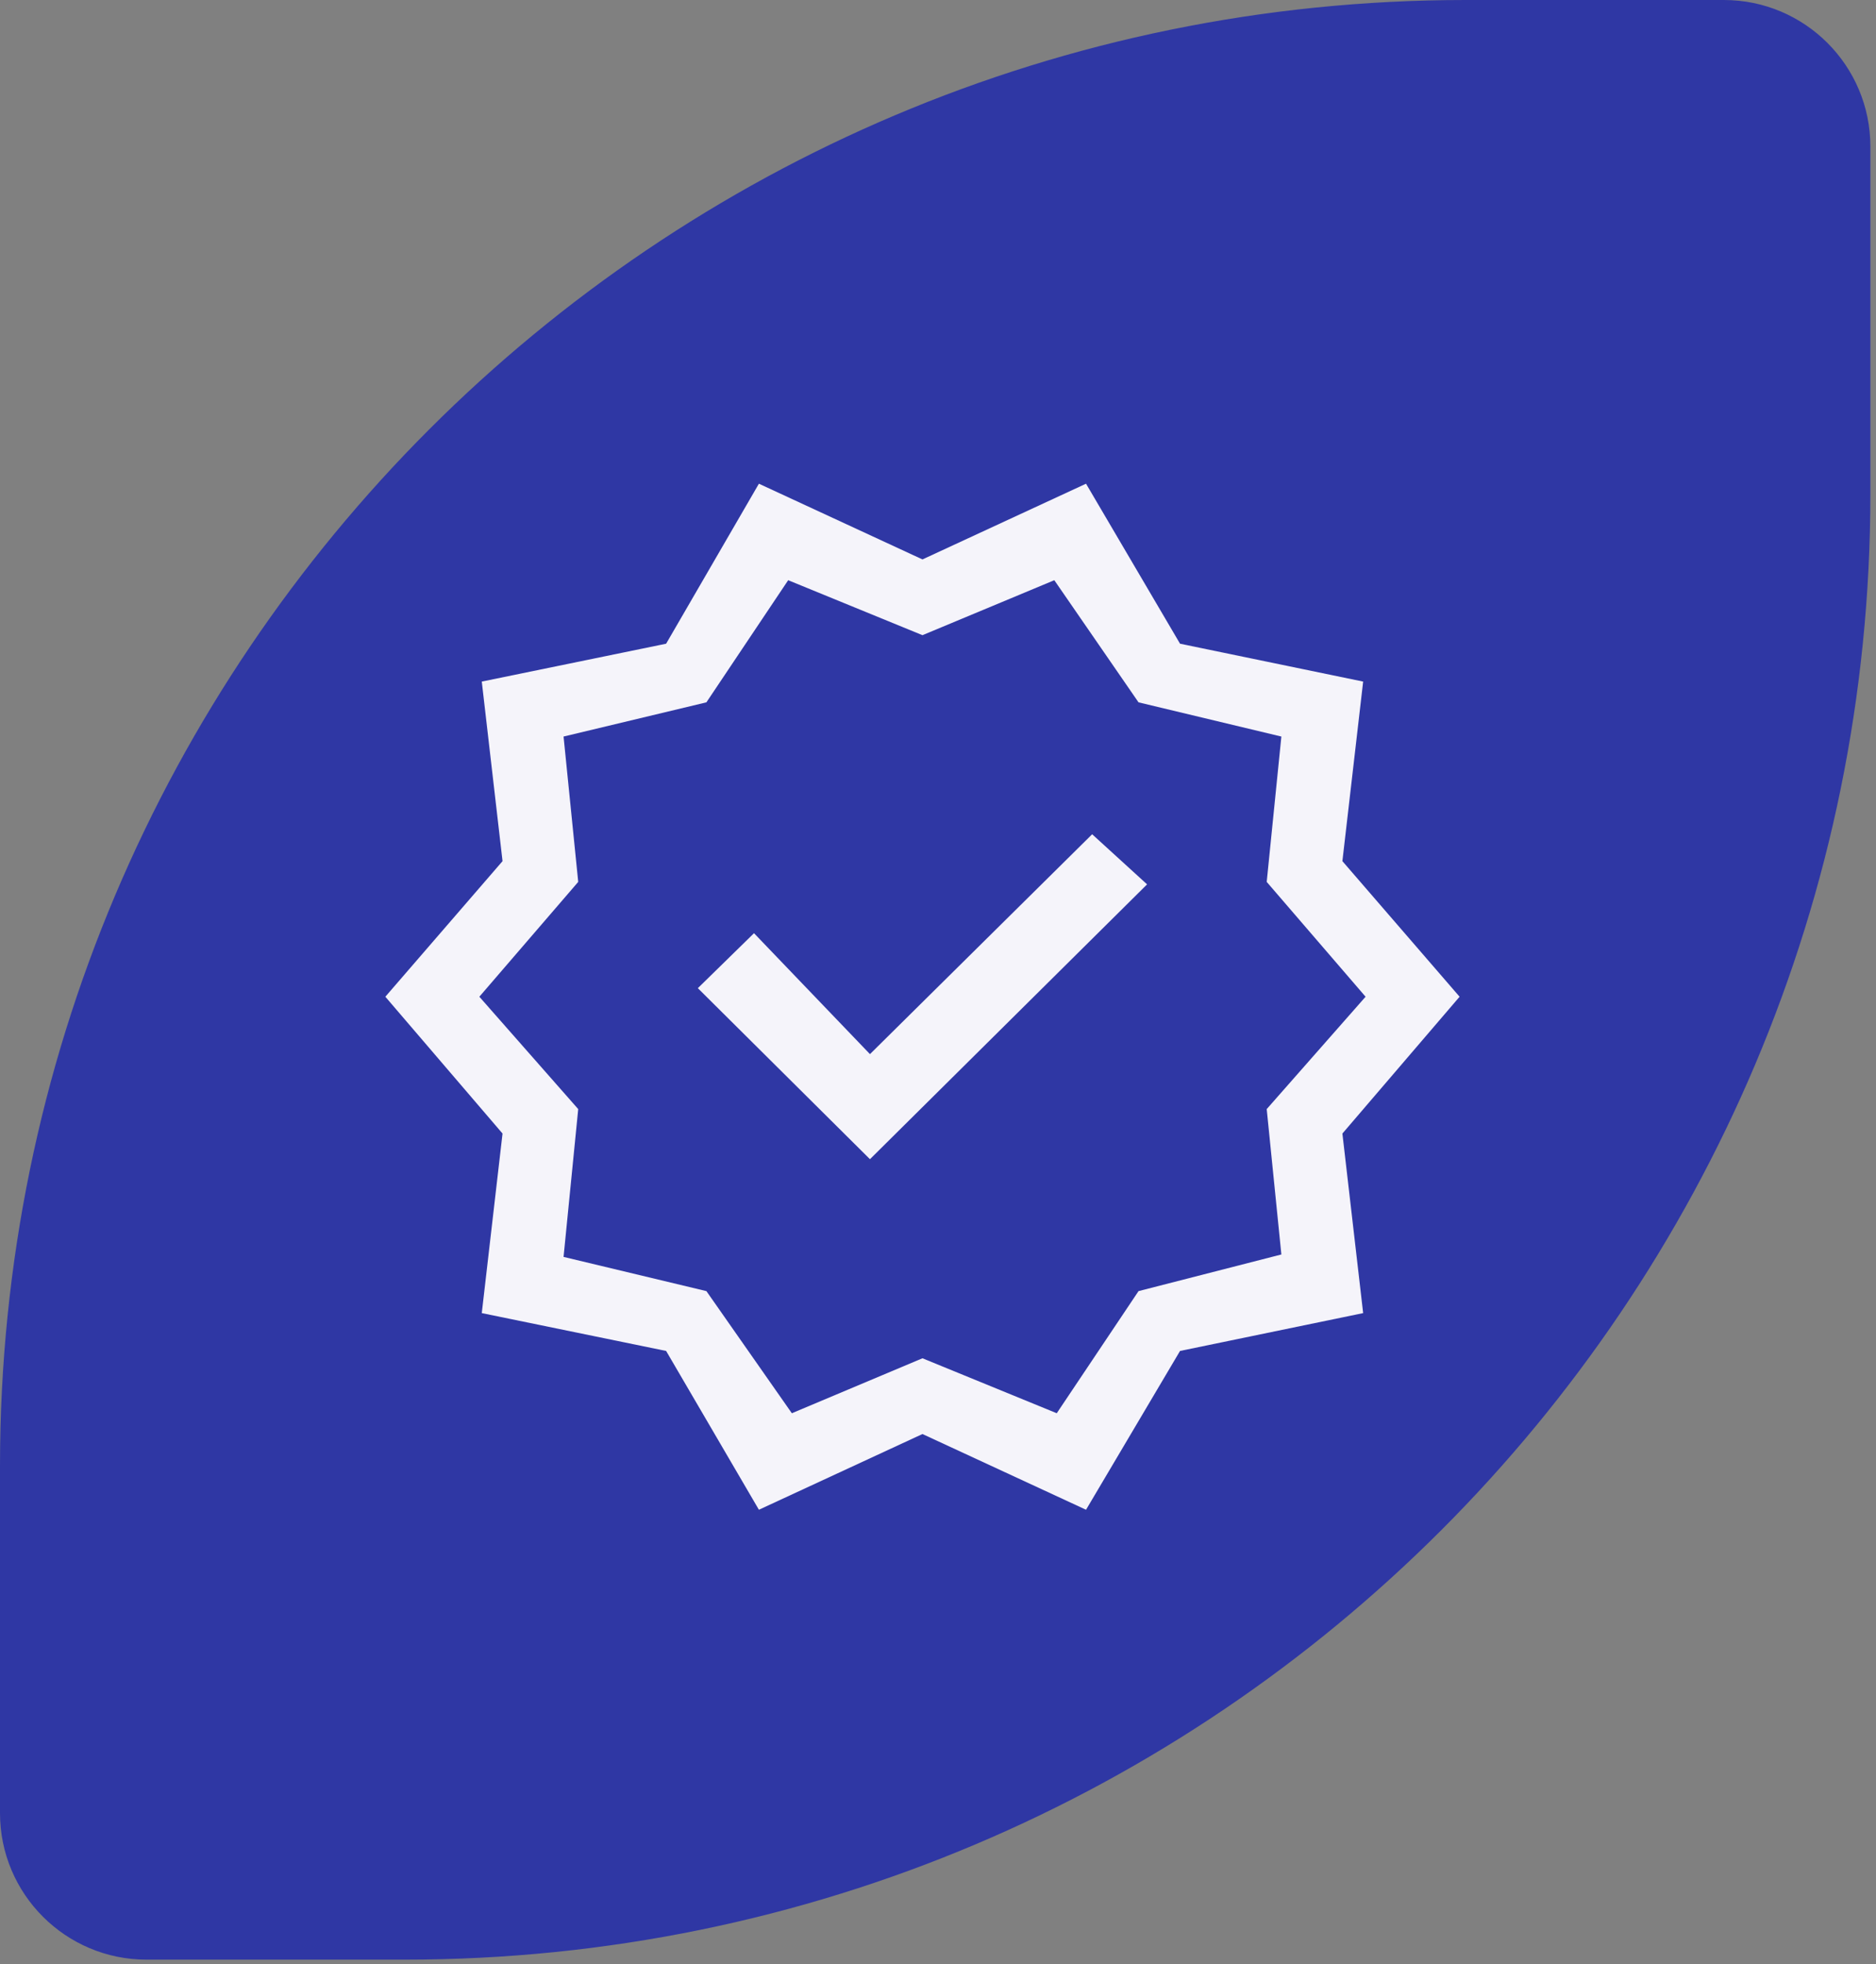 <svg width="64" height="67" viewBox="0 0 64 67" fill="none" xmlns="http://www.w3.org/2000/svg">
<rect x="0" y="0" width="64" height="67" fill="#808080" stroke="none"/>
<path d="M13.808 66.847C41.423 66.847 63.808 44.461 63.808 16.847L63.808 5C63.808 2.239 61.57 -2.66947e-08 58.808 -5.96244e-08L50 -1.64663e-07C22.386 -4.9396e-07 -3.38021e-05 22.386 -3.41314e-05 50L-3.42727e-05 61.847C-3.43056e-05 64.608 2.239 66.847 5 66.847L13.808 66.847Z" fill="#2F37A4"/>
<path d="M25.89 51.5L22.725 46.083L16.436 44.792L17.144 38.667L13.146 34L17.144 29.375L16.436 23.25L22.725 21.958L25.89 16.5L31.47 19.083L37.05 16.5L40.257 21.958L46.504 23.25L45.796 29.375L49.794 34L45.796 38.667L46.504 44.792L40.257 46.083L37.05 51.5L31.47 48.917L25.89 51.5ZM27.014 48.208L31.47 46.333L36.051 48.208L38.841 44.042L43.714 42.792L43.214 37.833L46.587 34L43.214 30.083L43.714 25.125L38.841 23.958L35.968 19.792L31.47 21.667L26.889 19.792L24.099 23.958L19.226 25.125L19.726 30.083L16.353 34L19.726 37.833L19.226 42.875L24.099 44.042L27.014 48.208ZM29.679 39.542L39.133 30.167L37.259 28.458L29.679 35.958L25.723 31.833L23.807 33.708L29.679 39.542Z" fill="#F5F4FA"/>
</svg>
